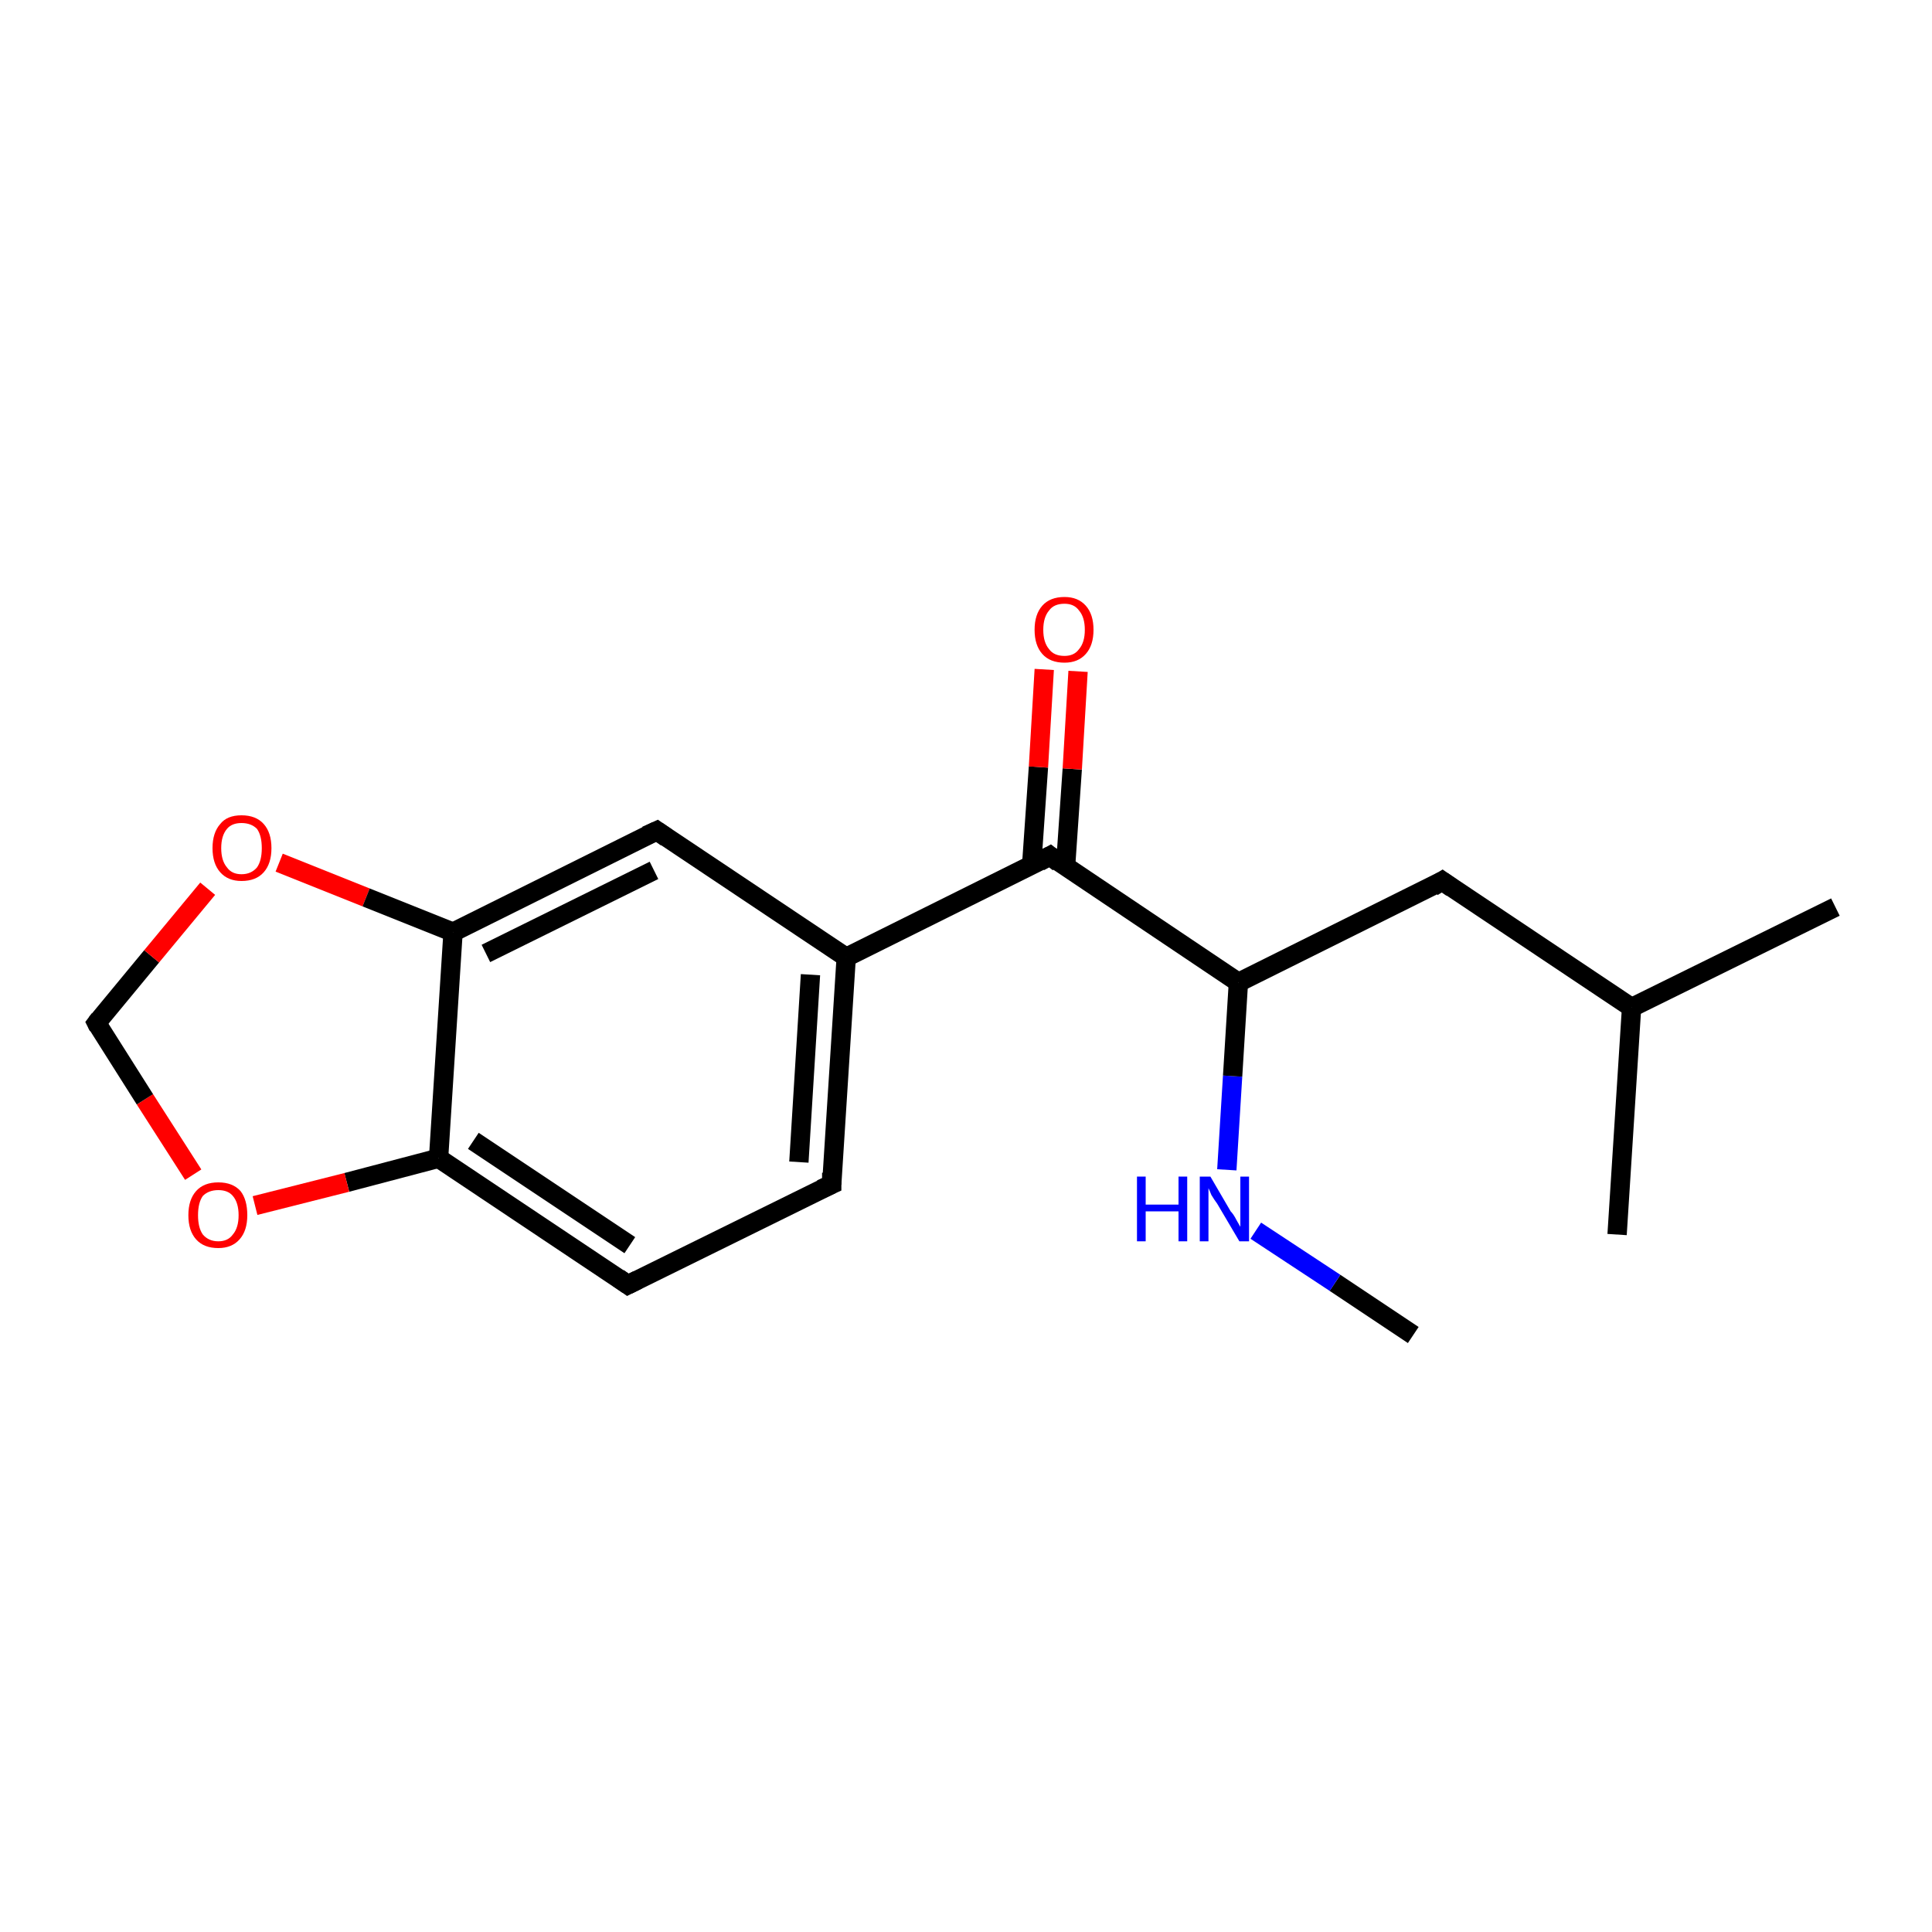 <?xml version='1.0' encoding='iso-8859-1'?>
<svg version='1.1' baseProfile='full'
              xmlns='http://www.w3.org/2000/svg'
                      xmlns:rdkit='http://www.rdkit.org/xml'
                      xmlns:xlink='http://www.w3.org/1999/xlink'
                  xml:space='preserve'
width='200px' height='200px' viewBox='0 0 200 200'>
<!-- END OF HEADER -->
<rect style='opacity:1.0;fill:#FFFFFF;stroke:none' width='200.0' height='200.0' x='0.0' y='0.0'> </rect>
<path class='bond-0 atom-0 atom-1' d='M 146.3,138.2 L 138.2,132.8' style='fill:none;fill-rule:evenodd;stroke:#000000;stroke-width:2.0px;stroke-linecap:butt;stroke-linejoin:miter;stroke-opacity:1' />
<path class='bond-0 atom-0 atom-1' d='M 138.2,132.8 L 130.0,127.4' style='fill:none;fill-rule:evenodd;stroke:#0000FF;stroke-width:2.0px;stroke-linecap:butt;stroke-linejoin:miter;stroke-opacity:1' />
<path class='bond-1 atom-1 atom-2' d='M 127.0,121.1 L 127.6,111.4' style='fill:none;fill-rule:evenodd;stroke:#0000FF;stroke-width:2.0px;stroke-linecap:butt;stroke-linejoin:miter;stroke-opacity:1' />
<path class='bond-1 atom-1 atom-2' d='M 127.6,111.4 L 128.2,101.7' style='fill:none;fill-rule:evenodd;stroke:#000000;stroke-width:2.0px;stroke-linecap:butt;stroke-linejoin:miter;stroke-opacity:1' />
<path class='bond-2 atom-2 atom-3' d='M 128.2,101.7 L 149.3,91.2' style='fill:none;fill-rule:evenodd;stroke:#000000;stroke-width:2.0px;stroke-linecap:butt;stroke-linejoin:miter;stroke-opacity:1' />
<path class='bond-3 atom-3 atom-4' d='M 149.3,91.2 L 168.9,104.3' style='fill:none;fill-rule:evenodd;stroke:#000000;stroke-width:2.0px;stroke-linecap:butt;stroke-linejoin:miter;stroke-opacity:1' />
<path class='bond-4 atom-4 atom-5' d='M 168.9,104.3 L 190.0,93.9' style='fill:none;fill-rule:evenodd;stroke:#000000;stroke-width:2.0px;stroke-linecap:butt;stroke-linejoin:miter;stroke-opacity:1' />
<path class='bond-5 atom-4 atom-6' d='M 168.9,104.3 L 167.4,127.8' style='fill:none;fill-rule:evenodd;stroke:#000000;stroke-width:2.0px;stroke-linecap:butt;stroke-linejoin:miter;stroke-opacity:1' />
<path class='bond-6 atom-2 atom-7' d='M 128.2,101.7 L 108.7,88.6' style='fill:none;fill-rule:evenodd;stroke:#000000;stroke-width:2.0px;stroke-linecap:butt;stroke-linejoin:miter;stroke-opacity:1' />
<path class='bond-7 atom-7 atom-8' d='M 110.3,89.8 L 111.0,79.6' style='fill:none;fill-rule:evenodd;stroke:#000000;stroke-width:2.0px;stroke-linecap:butt;stroke-linejoin:miter;stroke-opacity:1' />
<path class='bond-7 atom-7 atom-8' d='M 111.0,79.6 L 111.6,69.5' style='fill:none;fill-rule:evenodd;stroke:#FF0000;stroke-width:2.0px;stroke-linecap:butt;stroke-linejoin:miter;stroke-opacity:1' />
<path class='bond-7 atom-7 atom-8' d='M 106.8,89.5 L 107.5,79.4' style='fill:none;fill-rule:evenodd;stroke:#000000;stroke-width:2.0px;stroke-linecap:butt;stroke-linejoin:miter;stroke-opacity:1' />
<path class='bond-7 atom-7 atom-8' d='M 107.5,79.4 L 108.1,69.3' style='fill:none;fill-rule:evenodd;stroke:#FF0000;stroke-width:2.0px;stroke-linecap:butt;stroke-linejoin:miter;stroke-opacity:1' />
<path class='bond-8 atom-7 atom-9' d='M 108.7,88.6 L 87.6,99.1' style='fill:none;fill-rule:evenodd;stroke:#000000;stroke-width:2.0px;stroke-linecap:butt;stroke-linejoin:miter;stroke-opacity:1' />
<path class='bond-9 atom-9 atom-10' d='M 87.6,99.1 L 86.1,122.6' style='fill:none;fill-rule:evenodd;stroke:#000000;stroke-width:2.0px;stroke-linecap:butt;stroke-linejoin:miter;stroke-opacity:1' />
<path class='bond-9 atom-9 atom-10' d='M 83.9,100.9 L 82.7,120.3' style='fill:none;fill-rule:evenodd;stroke:#000000;stroke-width:2.0px;stroke-linecap:butt;stroke-linejoin:miter;stroke-opacity:1' />
<path class='bond-10 atom-10 atom-11' d='M 86.1,122.6 L 65.0,133.0' style='fill:none;fill-rule:evenodd;stroke:#000000;stroke-width:2.0px;stroke-linecap:butt;stroke-linejoin:miter;stroke-opacity:1' />
<path class='bond-11 atom-11 atom-12' d='M 65.0,133.0 L 45.4,119.9' style='fill:none;fill-rule:evenodd;stroke:#000000;stroke-width:2.0px;stroke-linecap:butt;stroke-linejoin:miter;stroke-opacity:1' />
<path class='bond-11 atom-11 atom-12' d='M 65.2,128.9 L 49.0,118.1' style='fill:none;fill-rule:evenodd;stroke:#000000;stroke-width:2.0px;stroke-linecap:butt;stroke-linejoin:miter;stroke-opacity:1' />
<path class='bond-12 atom-12 atom-13' d='M 45.4,119.9 L 35.9,122.4' style='fill:none;fill-rule:evenodd;stroke:#000000;stroke-width:2.0px;stroke-linecap:butt;stroke-linejoin:miter;stroke-opacity:1' />
<path class='bond-12 atom-12 atom-13' d='M 35.9,122.4 L 26.4,124.8' style='fill:none;fill-rule:evenodd;stroke:#FF0000;stroke-width:2.0px;stroke-linecap:butt;stroke-linejoin:miter;stroke-opacity:1' />
<path class='bond-13 atom-13 atom-14' d='M 20.0,121.6 L 15.0,113.8' style='fill:none;fill-rule:evenodd;stroke:#FF0000;stroke-width:2.0px;stroke-linecap:butt;stroke-linejoin:miter;stroke-opacity:1' />
<path class='bond-13 atom-13 atom-14' d='M 15.0,113.8 L 10.0,105.9' style='fill:none;fill-rule:evenodd;stroke:#000000;stroke-width:2.0px;stroke-linecap:butt;stroke-linejoin:miter;stroke-opacity:1' />
<path class='bond-14 atom-14 atom-15' d='M 10.0,105.9 L 15.7,99.0' style='fill:none;fill-rule:evenodd;stroke:#000000;stroke-width:2.0px;stroke-linecap:butt;stroke-linejoin:miter;stroke-opacity:1' />
<path class='bond-14 atom-14 atom-15' d='M 15.7,99.0 L 21.5,92.0' style='fill:none;fill-rule:evenodd;stroke:#FF0000;stroke-width:2.0px;stroke-linecap:butt;stroke-linejoin:miter;stroke-opacity:1' />
<path class='bond-15 atom-15 atom-16' d='M 28.9,89.3 L 37.9,92.9' style='fill:none;fill-rule:evenodd;stroke:#FF0000;stroke-width:2.0px;stroke-linecap:butt;stroke-linejoin:miter;stroke-opacity:1' />
<path class='bond-15 atom-15 atom-16' d='M 37.9,92.9 L 46.9,96.5' style='fill:none;fill-rule:evenodd;stroke:#000000;stroke-width:2.0px;stroke-linecap:butt;stroke-linejoin:miter;stroke-opacity:1' />
<path class='bond-16 atom-16 atom-17' d='M 46.9,96.5 L 68.0,86.0' style='fill:none;fill-rule:evenodd;stroke:#000000;stroke-width:2.0px;stroke-linecap:butt;stroke-linejoin:miter;stroke-opacity:1' />
<path class='bond-16 atom-16 atom-17' d='M 50.3,98.7 L 67.7,90.1' style='fill:none;fill-rule:evenodd;stroke:#000000;stroke-width:2.0px;stroke-linecap:butt;stroke-linejoin:miter;stroke-opacity:1' />
<path class='bond-17 atom-17 atom-9' d='M 68.0,86.0 L 87.6,99.1' style='fill:none;fill-rule:evenodd;stroke:#000000;stroke-width:2.0px;stroke-linecap:butt;stroke-linejoin:miter;stroke-opacity:1' />
<path class='bond-18 atom-16 atom-12' d='M 46.9,96.5 L 45.4,119.9' style='fill:none;fill-rule:evenodd;stroke:#000000;stroke-width:2.0px;stroke-linecap:butt;stroke-linejoin:miter;stroke-opacity:1' />
<path d='M 148.3,91.8 L 149.3,91.2 L 150.3,91.9' style='fill:none;stroke:#000000;stroke-width:2.0px;stroke-linecap:butt;stroke-linejoin:miter;stroke-opacity:1;' />
<path d='M 109.6,89.3 L 108.7,88.6 L 107.6,89.2' style='fill:none;stroke:#000000;stroke-width:2.0px;stroke-linecap:butt;stroke-linejoin:miter;stroke-opacity:1;' />
<path d='M 86.1,121.4 L 86.1,122.6 L 85.0,123.1' style='fill:none;stroke:#000000;stroke-width:2.0px;stroke-linecap:butt;stroke-linejoin:miter;stroke-opacity:1;' />
<path d='M 66.0,132.5 L 65.0,133.0 L 64.0,132.3' style='fill:none;stroke:#000000;stroke-width:2.0px;stroke-linecap:butt;stroke-linejoin:miter;stroke-opacity:1;' />
<path d='M 10.2,106.3 L 10.0,105.9 L 10.3,105.5' style='fill:none;stroke:#000000;stroke-width:2.0px;stroke-linecap:butt;stroke-linejoin:miter;stroke-opacity:1;' />
<path d='M 66.9,86.5 L 68.0,86.0 L 69.0,86.7' style='fill:none;stroke:#000000;stroke-width:2.0px;stroke-linecap:butt;stroke-linejoin:miter;stroke-opacity:1;' />
<path class='atom-1' d='M 117.7 121.8
L 118.6 121.8
L 118.6 124.7
L 122.0 124.7
L 122.0 121.8
L 122.9 121.8
L 122.9 128.5
L 122.0 128.5
L 122.0 125.4
L 118.6 125.4
L 118.6 128.5
L 117.7 128.5
L 117.7 121.8
' fill='#0000FF'/>
<path class='atom-1' d='M 125.3 121.8
L 127.4 125.4
Q 127.7 125.7, 128.0 126.3
Q 128.4 127.0, 128.4 127.0
L 128.4 121.8
L 129.3 121.8
L 129.3 128.5
L 128.3 128.5
L 126.0 124.6
Q 125.7 124.2, 125.4 123.7
Q 125.2 123.2, 125.1 123.0
L 125.1 128.5
L 124.2 128.5
L 124.2 121.8
L 125.3 121.8
' fill='#0000FF'/>
<path class='atom-8' d='M 107.1 65.2
Q 107.1 63.6, 107.9 62.7
Q 108.7 61.8, 110.2 61.8
Q 111.6 61.8, 112.4 62.7
Q 113.2 63.6, 113.2 65.2
Q 113.2 66.8, 112.4 67.7
Q 111.6 68.6, 110.2 68.6
Q 108.7 68.6, 107.9 67.7
Q 107.1 66.8, 107.1 65.2
M 110.2 67.9
Q 111.2 67.9, 111.7 67.2
Q 112.3 66.5, 112.3 65.2
Q 112.3 63.9, 111.7 63.2
Q 111.2 62.5, 110.2 62.5
Q 109.1 62.5, 108.6 63.2
Q 108.0 63.9, 108.0 65.2
Q 108.0 66.5, 108.6 67.2
Q 109.1 67.9, 110.2 67.9
' fill='#FF0000'/>
<path class='atom-13' d='M 19.5 125.8
Q 19.5 124.2, 20.3 123.3
Q 21.1 122.4, 22.6 122.4
Q 24.1 122.4, 24.9 123.3
Q 25.6 124.2, 25.6 125.8
Q 25.6 127.4, 24.8 128.3
Q 24.0 129.2, 22.6 129.2
Q 21.1 129.2, 20.3 128.3
Q 19.5 127.4, 19.5 125.8
M 22.6 128.5
Q 23.6 128.5, 24.1 127.8
Q 24.7 127.1, 24.7 125.8
Q 24.7 124.5, 24.1 123.8
Q 23.6 123.2, 22.6 123.2
Q 21.6 123.2, 21.0 123.8
Q 20.5 124.5, 20.5 125.8
Q 20.5 127.1, 21.0 127.8
Q 21.6 128.5, 22.6 128.5
' fill='#FF0000'/>
<path class='atom-15' d='M 22.0 87.8
Q 22.0 86.2, 22.8 85.3
Q 23.5 84.4, 25.0 84.4
Q 26.5 84.4, 27.3 85.3
Q 28.1 86.2, 28.1 87.8
Q 28.1 89.4, 27.3 90.3
Q 26.5 91.2, 25.0 91.2
Q 23.6 91.2, 22.8 90.3
Q 22.0 89.4, 22.0 87.8
M 25.0 90.5
Q 26.0 90.5, 26.6 89.8
Q 27.1 89.1, 27.1 87.8
Q 27.1 86.5, 26.6 85.8
Q 26.0 85.2, 25.0 85.2
Q 24.0 85.2, 23.5 85.8
Q 22.9 86.5, 22.9 87.8
Q 22.9 89.1, 23.5 89.8
Q 24.0 90.5, 25.0 90.5
' fill='#FF0000'/>
</svg>
